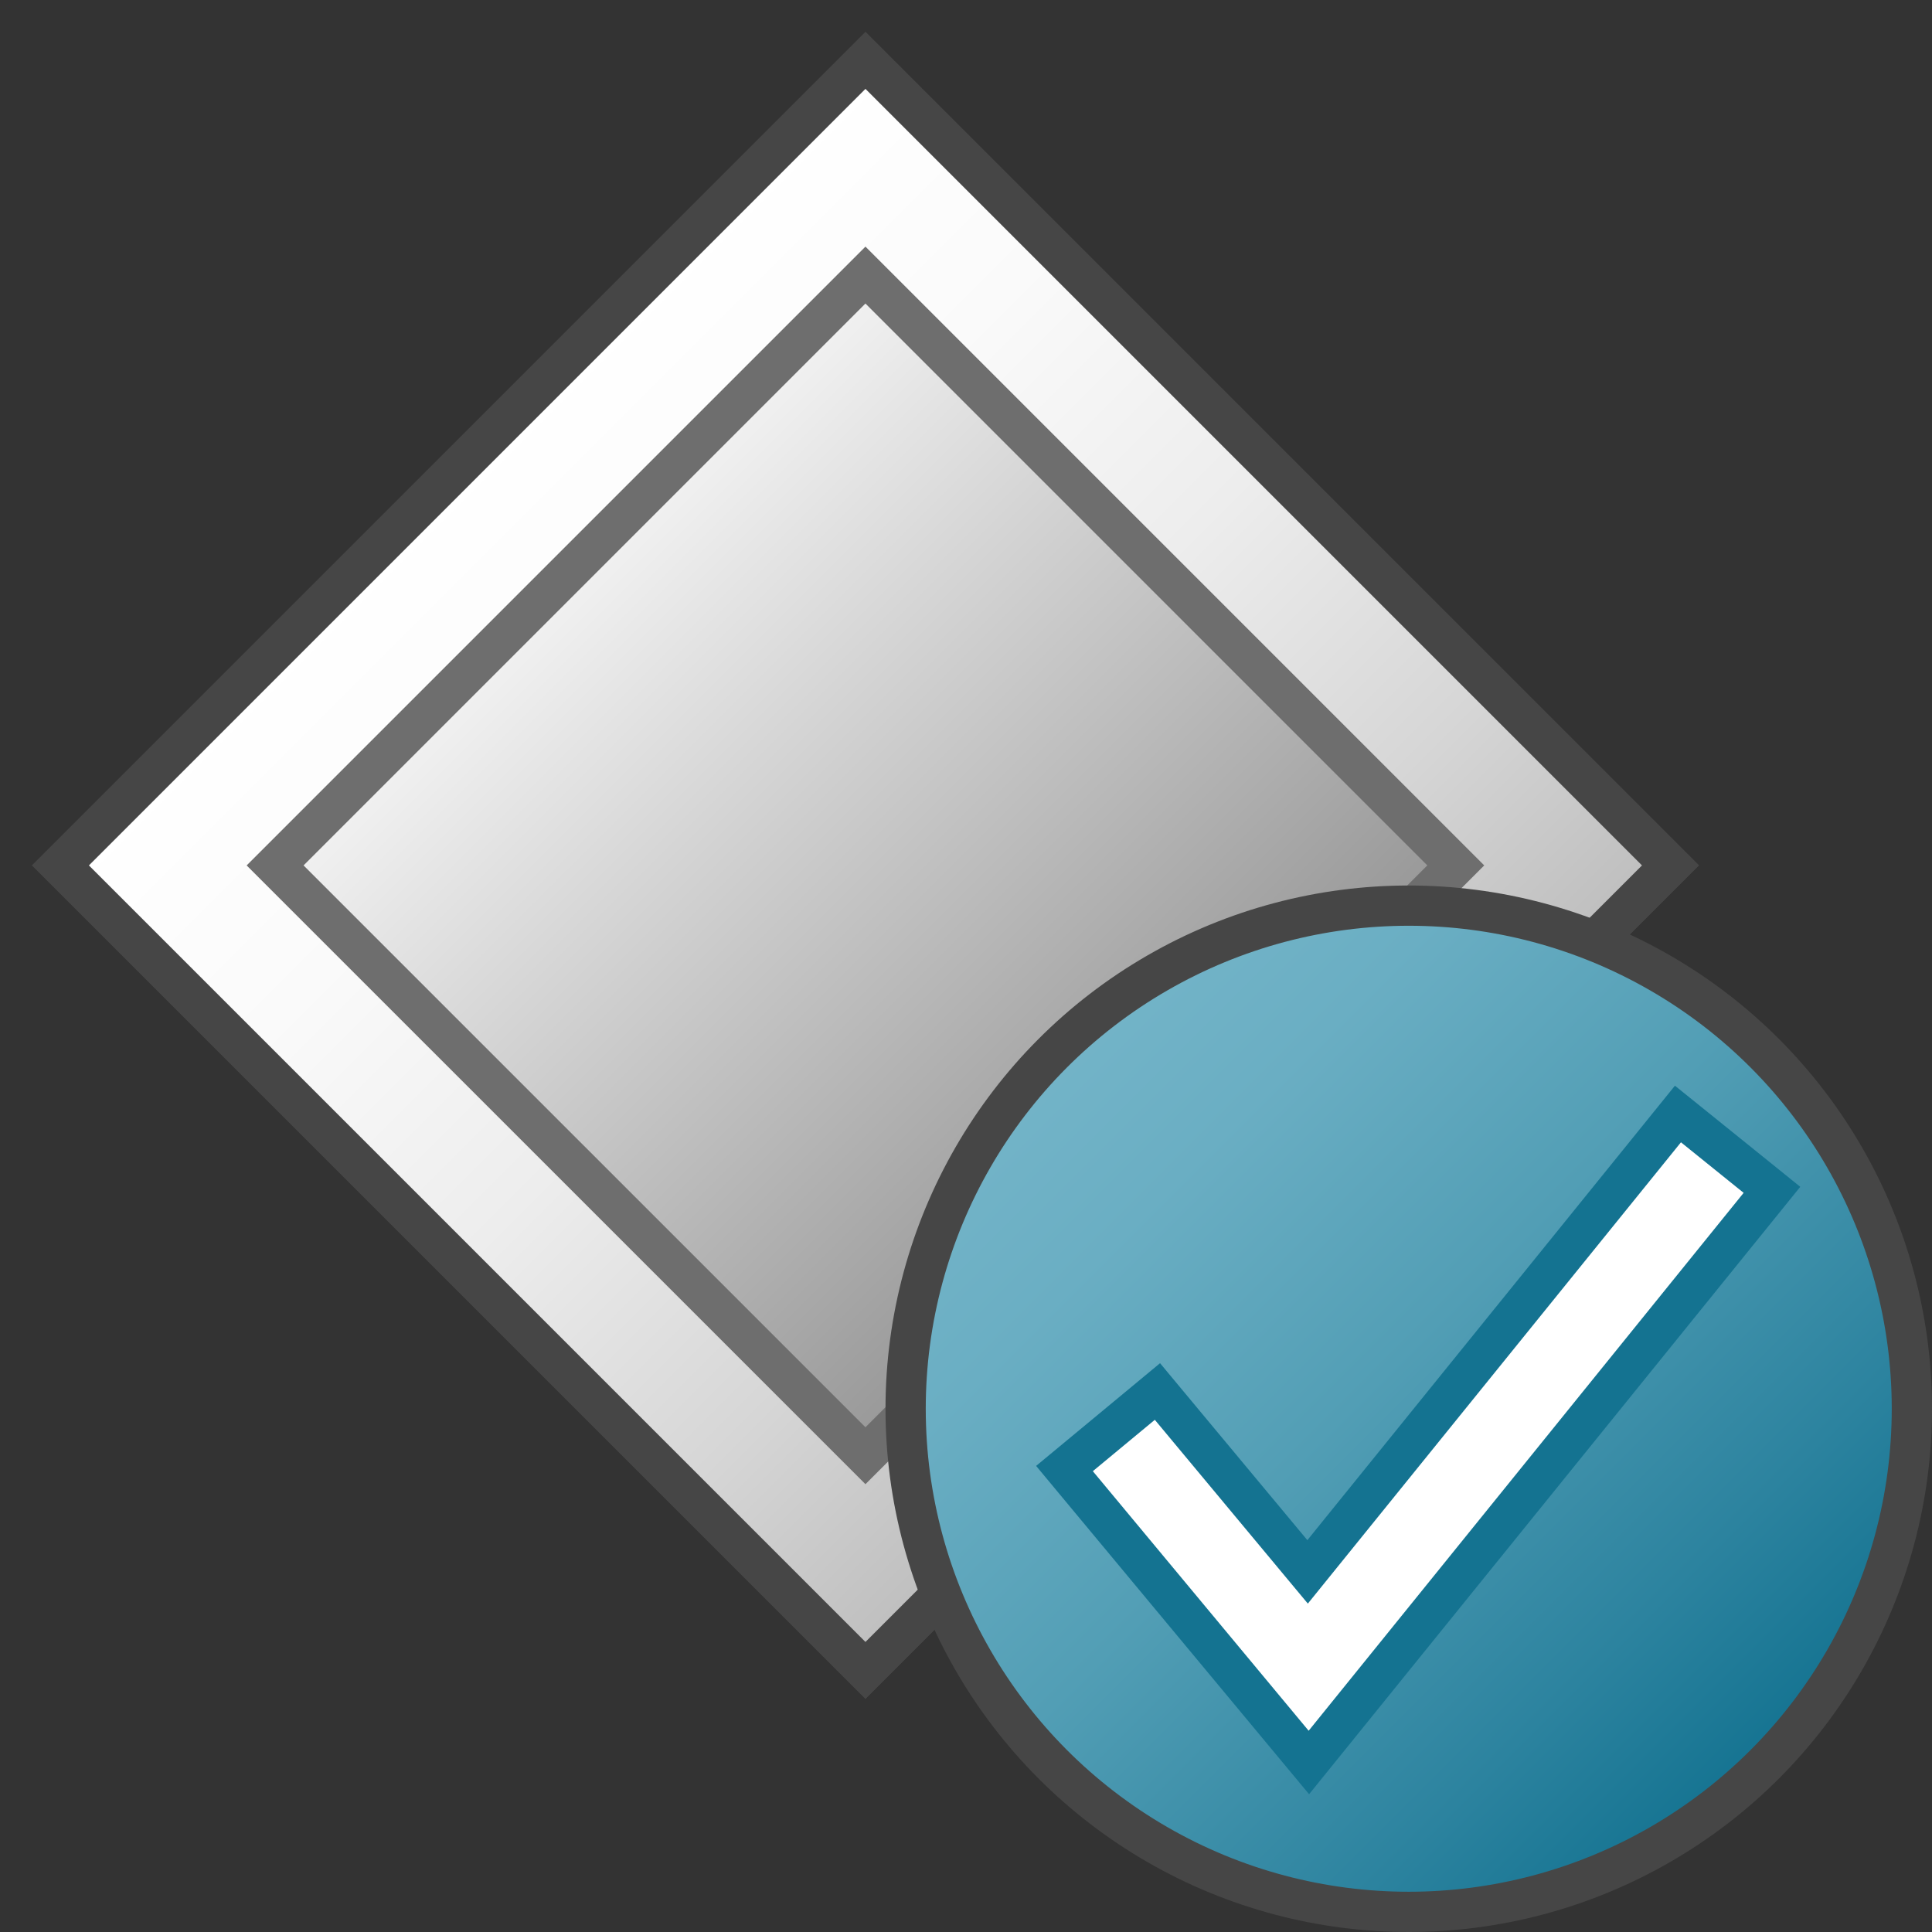 <svg version="1.1" id="Layer_1" xmlns="http://www.w3.org/2000/svg" xmlns:xlink="http://www.w3.org/1999/xlink" x="0px" y="0px"
	 viewBox="0 0 48 48" enable-background="new 0 0 48 48" xml:space="preserve">
<rect x="0" y="0" width="48" height="48" fill="#333333" stroke="none"/>
<linearGradient id="XMLID_2_" gradientUnits="userSpaceOnUse" x1="-69.922" y1="53.925" x2="-41.638" y2="53.925" gradientTransform="matrix(0.707 0.707 -0.707 0.707 99.075 22.813)">
	<stop  offset="0" style="stop-color:#FFFFFF"/>
	<stop  offset="0.232" style="stop-color:#FAFAFA"/>
	<stop  offset="0.496" style="stop-color:#EDEDED"/>
	<stop  offset="0.775" style="stop-color:#D6D6D6"/>
	<stop  offset="1" style="stop-color:#BEBEBE"/>
</linearGradient>
<polygon id="XMLID_10_" fill="url(#XMLID_2_)" stroke="#464646" stroke-miterlimit="10" points="21.502,41.501 1.502,21.501 
	21.502,1.501 41.502,21.501 "/>
<linearGradient id="XMLID_3_" gradientUnits="userSpaceOnUse" x1="-69.922" y1="53.925" x2="-41.638" y2="53.925" gradientTransform="matrix(0.707 0.707 -0.707 0.707 99.075 22.813)">
	<stop  offset="0" style="stop-color:#FFFFFF"/>
	<stop  offset="0.232" style="stop-color:#FAFAFA"/>
	<stop  offset="0.496" style="stop-color:#EDEDED"/>
	<stop  offset="0.775" style="stop-color:#D6D6D6"/>
	<stop  offset="1" style="stop-color:#BEBEBE"/>
</linearGradient>
<polygon id="XMLID_9_" fill="url(#XMLID_3_)" stroke="#464646" stroke-miterlimit="10" points="21.502,41.501 1.502,21.501 
	21.502,1.501 41.502,21.501 "/>
<linearGradient id="XMLID_4_" gradientUnits="userSpaceOnUse" x1="-66.151" y1="53.925" x2="-45.409" y2="53.925" gradientTransform="matrix(0.707 0.707 -0.707 0.707 99.075 22.813)">
	<stop  offset="0" style="stop-color:#F2F2F2"/>
	<stop  offset="0.99" style="stop-color:#999999"/>
</linearGradient>
<polygon id="XMLID_8_" fill="url(#XMLID_4_)" stroke="#6E6E6E" stroke-miterlimit="10" points="21.502,36.167 6.835,21.501 
	21.502,6.834 36.168,21.501 "/>
<linearGradient id="SVGID_1_" gradientUnits="userSpaceOnUse" x1="26.161" y1="26.161" x2="43.839" y2="43.839">
	<stop  offset="0" style="stop-color:#73B4C8"/>
	<stop  offset="0.175" style="stop-color:#6AAEC3"/>
	<stop  offset="0.457" style="stop-color:#529EB5"/>
	<stop  offset="0.809" style="stop-color:#2C839F"/>
	<stop  offset="1" style="stop-color:#147391"/>
</linearGradient>
<circle fill="url(#SVGID_1_)" stroke="#464646" stroke-linecap="round" stroke-linejoin="round" stroke-miterlimit="10" cx="35" cy="35" r="12.5"/>
	<polygon fill="#FFFFFF" points="26.446,36.485 28.755,34.571 32.487,39.053 41.688,27.677 44.023,29.561 32.518,43.789 	"/>
	<path fill="#147391" d="M41.763,28.38l1.557,1.256L32.513,43l-5.362-6.449l1.54-1.276l3.802,4.566L41.763,28.38 M41.613,26.974
		l-0.628,0.777l-8.504,10.514l-3.022-3.63l-0.638-0.767l-0.768,0.637l-1.54,1.276l-0.771,0.639l0.64,0.77l5.362,6.449l0.78,0.938
		l0.767-0.948l10.807-13.365l0.629-0.778l-0.779-0.629l-1.557-1.256L41.613,26.974L41.613,26.974z"/>
</svg>
